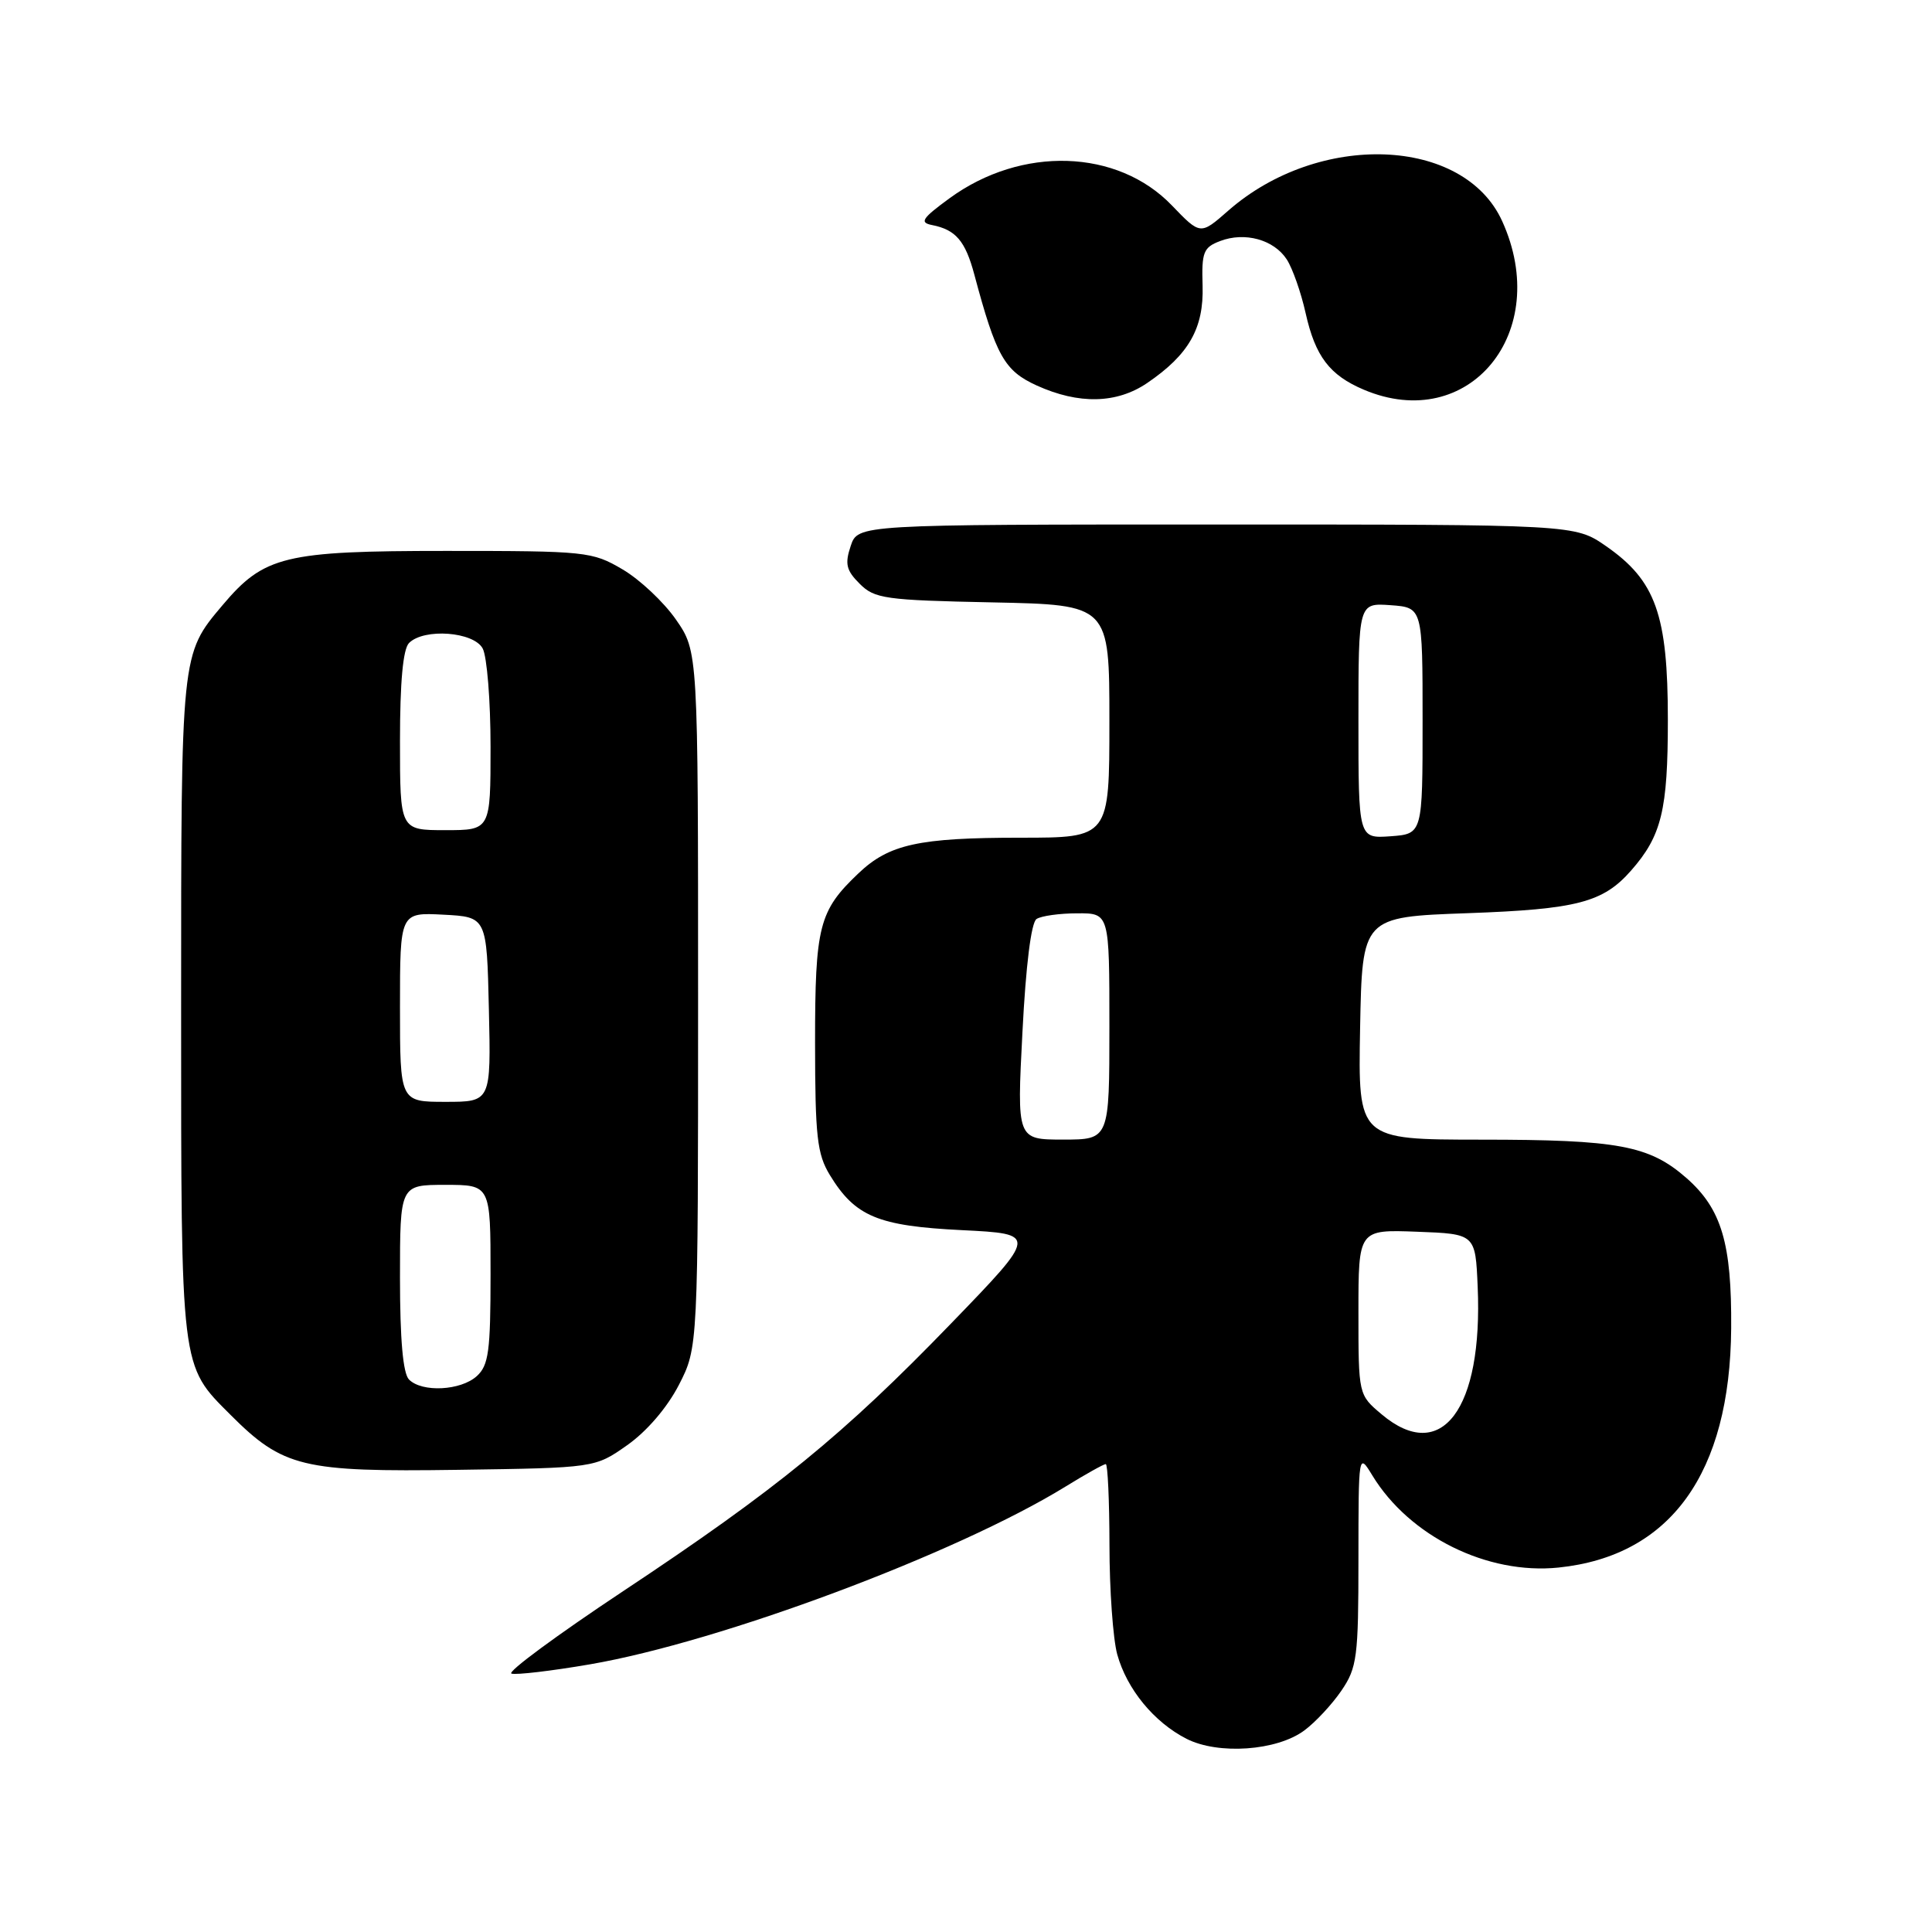 <?xml version="1.0" encoding="UTF-8" standalone="no"?>
<!DOCTYPE svg PUBLIC "-//W3C//DTD SVG 1.1//EN" "http://www.w3.org/Graphics/SVG/1.1/DTD/svg11.dtd" >
<svg xmlns="http://www.w3.org/2000/svg" xmlns:xlink="http://www.w3.org/1999/xlink" version="1.1" viewBox="0 0 256 256">
 <g >
 <path fill="currentColor"
d=" M 172.82 229.30 C 174.30 228.21 176.51 225.83 177.75 224.01 C 179.82 220.97 180.00 219.58 180.00 206.60 C 180.01 192.51 180.01 192.50 181.84 195.50 C 186.76 203.58 197.08 208.68 206.51 207.71 C 221.35 206.18 229.25 195.23 229.39 176.00 C 229.47 164.75 228.12 160.19 223.47 156.10 C 218.54 151.78 214.44 151.01 196.22 151.01 C 179.95 151.00 179.95 151.00 180.22 136.25 C 180.50 121.50 180.50 121.50 194.50 121.00 C 208.96 120.48 212.42 119.58 216.13 115.35 C 220.17 110.75 221.00 107.36 221.00 95.37 C 221.00 81.44 219.39 76.93 212.80 72.36 C 208.67 69.50 208.67 69.50 161.17 69.50 C 113.67 69.50 113.67 69.50 112.72 72.35 C 111.93 74.72 112.13 75.58 113.91 77.35 C 115.88 79.33 117.26 79.53 131.53 79.82 C 147.00 80.14 147.00 80.14 147.00 95.57 C 147.00 111.00 147.00 111.00 135.24 111.00 C 121.73 111.00 117.80 111.86 113.74 115.73 C 108.51 120.70 108.00 122.69 108.00 138.20 C 108.01 150.61 108.27 152.92 109.96 155.70 C 113.31 161.19 116.31 162.45 127.45 163.00 C 137.50 163.50 137.50 163.50 126.00 175.39 C 111.75 190.13 102.92 197.34 82.58 210.83 C 73.83 216.64 67.16 221.55 67.77 221.76 C 68.38 221.96 73.07 221.41 78.19 220.53 C 95.49 217.55 126.72 205.88 141.17 196.99 C 143.84 195.34 146.25 194.00 146.52 194.00 C 146.78 194.00 147.00 198.84 147.01 204.75 C 147.01 210.66 147.48 217.17 148.04 219.22 C 149.32 223.83 152.91 228.20 157.22 230.40 C 161.43 232.54 169.18 232.00 172.82 229.30 Z  M 83.11 191.49 C 85.70 189.67 88.40 186.52 89.95 183.52 C 92.50 178.55 92.50 178.55 92.50 132.44 C 92.50 86.33 92.50 86.33 89.57 82.10 C 87.96 79.78 84.77 76.78 82.48 75.44 C 78.47 73.08 77.67 73.00 59.12 73.00 C 37.67 73.00 35.00 73.65 29.47 80.21 C 23.97 86.73 24.00 86.46 24.00 133.50 C 24.00 181.74 23.89 180.82 30.54 187.47 C 37.50 194.43 40.08 195.06 60.67 194.76 C 78.84 194.50 78.84 194.50 83.11 191.49 Z  M 152.01 50.75 C 157.53 46.99 159.52 43.50 159.35 37.86 C 159.21 33.41 159.46 32.78 161.67 31.94 C 164.95 30.69 168.79 31.75 170.50 34.37 C 171.26 35.54 172.39 38.74 173.00 41.48 C 174.28 47.22 176.18 49.72 180.72 51.64 C 194.64 57.53 205.73 44.03 199.05 29.31 C 193.97 18.11 174.75 17.38 162.73 27.93 C 159.06 31.15 159.06 31.15 155.28 27.22 C 148.08 19.72 135.35 19.31 125.82 26.27 C 122.17 28.94 121.81 29.49 123.50 29.82 C 126.64 30.44 127.91 31.92 129.10 36.37 C 131.99 47.18 133.09 49.13 137.37 51.08 C 142.95 53.61 147.97 53.50 152.01 50.75 Z  M 183.08 187.41 C 180.00 184.82 180.00 184.82 180.00 173.87 C 180.00 162.92 180.00 162.92 187.75 163.21 C 195.50 163.50 195.50 163.50 195.80 170.50 C 196.51 186.75 190.99 194.07 183.08 187.41 Z  M 135.48 136.75 C 135.93 127.89 136.64 122.22 137.35 121.77 C 137.98 121.36 140.41 121.02 142.75 121.02 C 147.00 121.00 147.00 121.00 147.00 136.00 C 147.00 151.00 147.00 151.00 140.87 151.00 C 134.74 151.00 134.74 151.00 135.48 136.75 Z  M 180.00 95.50 C 180.00 79.89 180.00 79.89 184.25 80.19 C 188.50 80.50 188.50 80.50 188.50 95.50 C 188.50 110.50 188.50 110.50 184.25 110.81 C 180.00 111.11 180.00 111.11 180.00 95.50 Z  M 54.20 182.80 C 53.40 182.00 53.00 177.53 53.00 169.30 C 53.00 157.00 53.00 157.00 59.00 157.00 C 65.00 157.00 65.00 157.00 65.00 168.85 C 65.00 179.05 64.75 180.92 63.17 182.35 C 61.04 184.27 55.93 184.53 54.20 182.80 Z  M 53.00 133.45 C 53.00 120.90 53.00 120.90 58.75 121.20 C 64.50 121.50 64.50 121.50 64.78 133.75 C 65.06 146.00 65.06 146.00 59.03 146.00 C 53.00 146.00 53.00 146.00 53.00 133.45 Z  M 53.00 98.20 C 53.00 90.36 53.40 86.00 54.20 85.20 C 56.19 83.21 62.77 83.70 63.96 85.93 C 64.53 87.00 65.00 92.85 65.00 98.93 C 65.00 110.00 65.00 110.00 59.00 110.00 C 53.00 110.00 53.00 110.00 53.00 98.20 Z "/>
</g>
</svg>